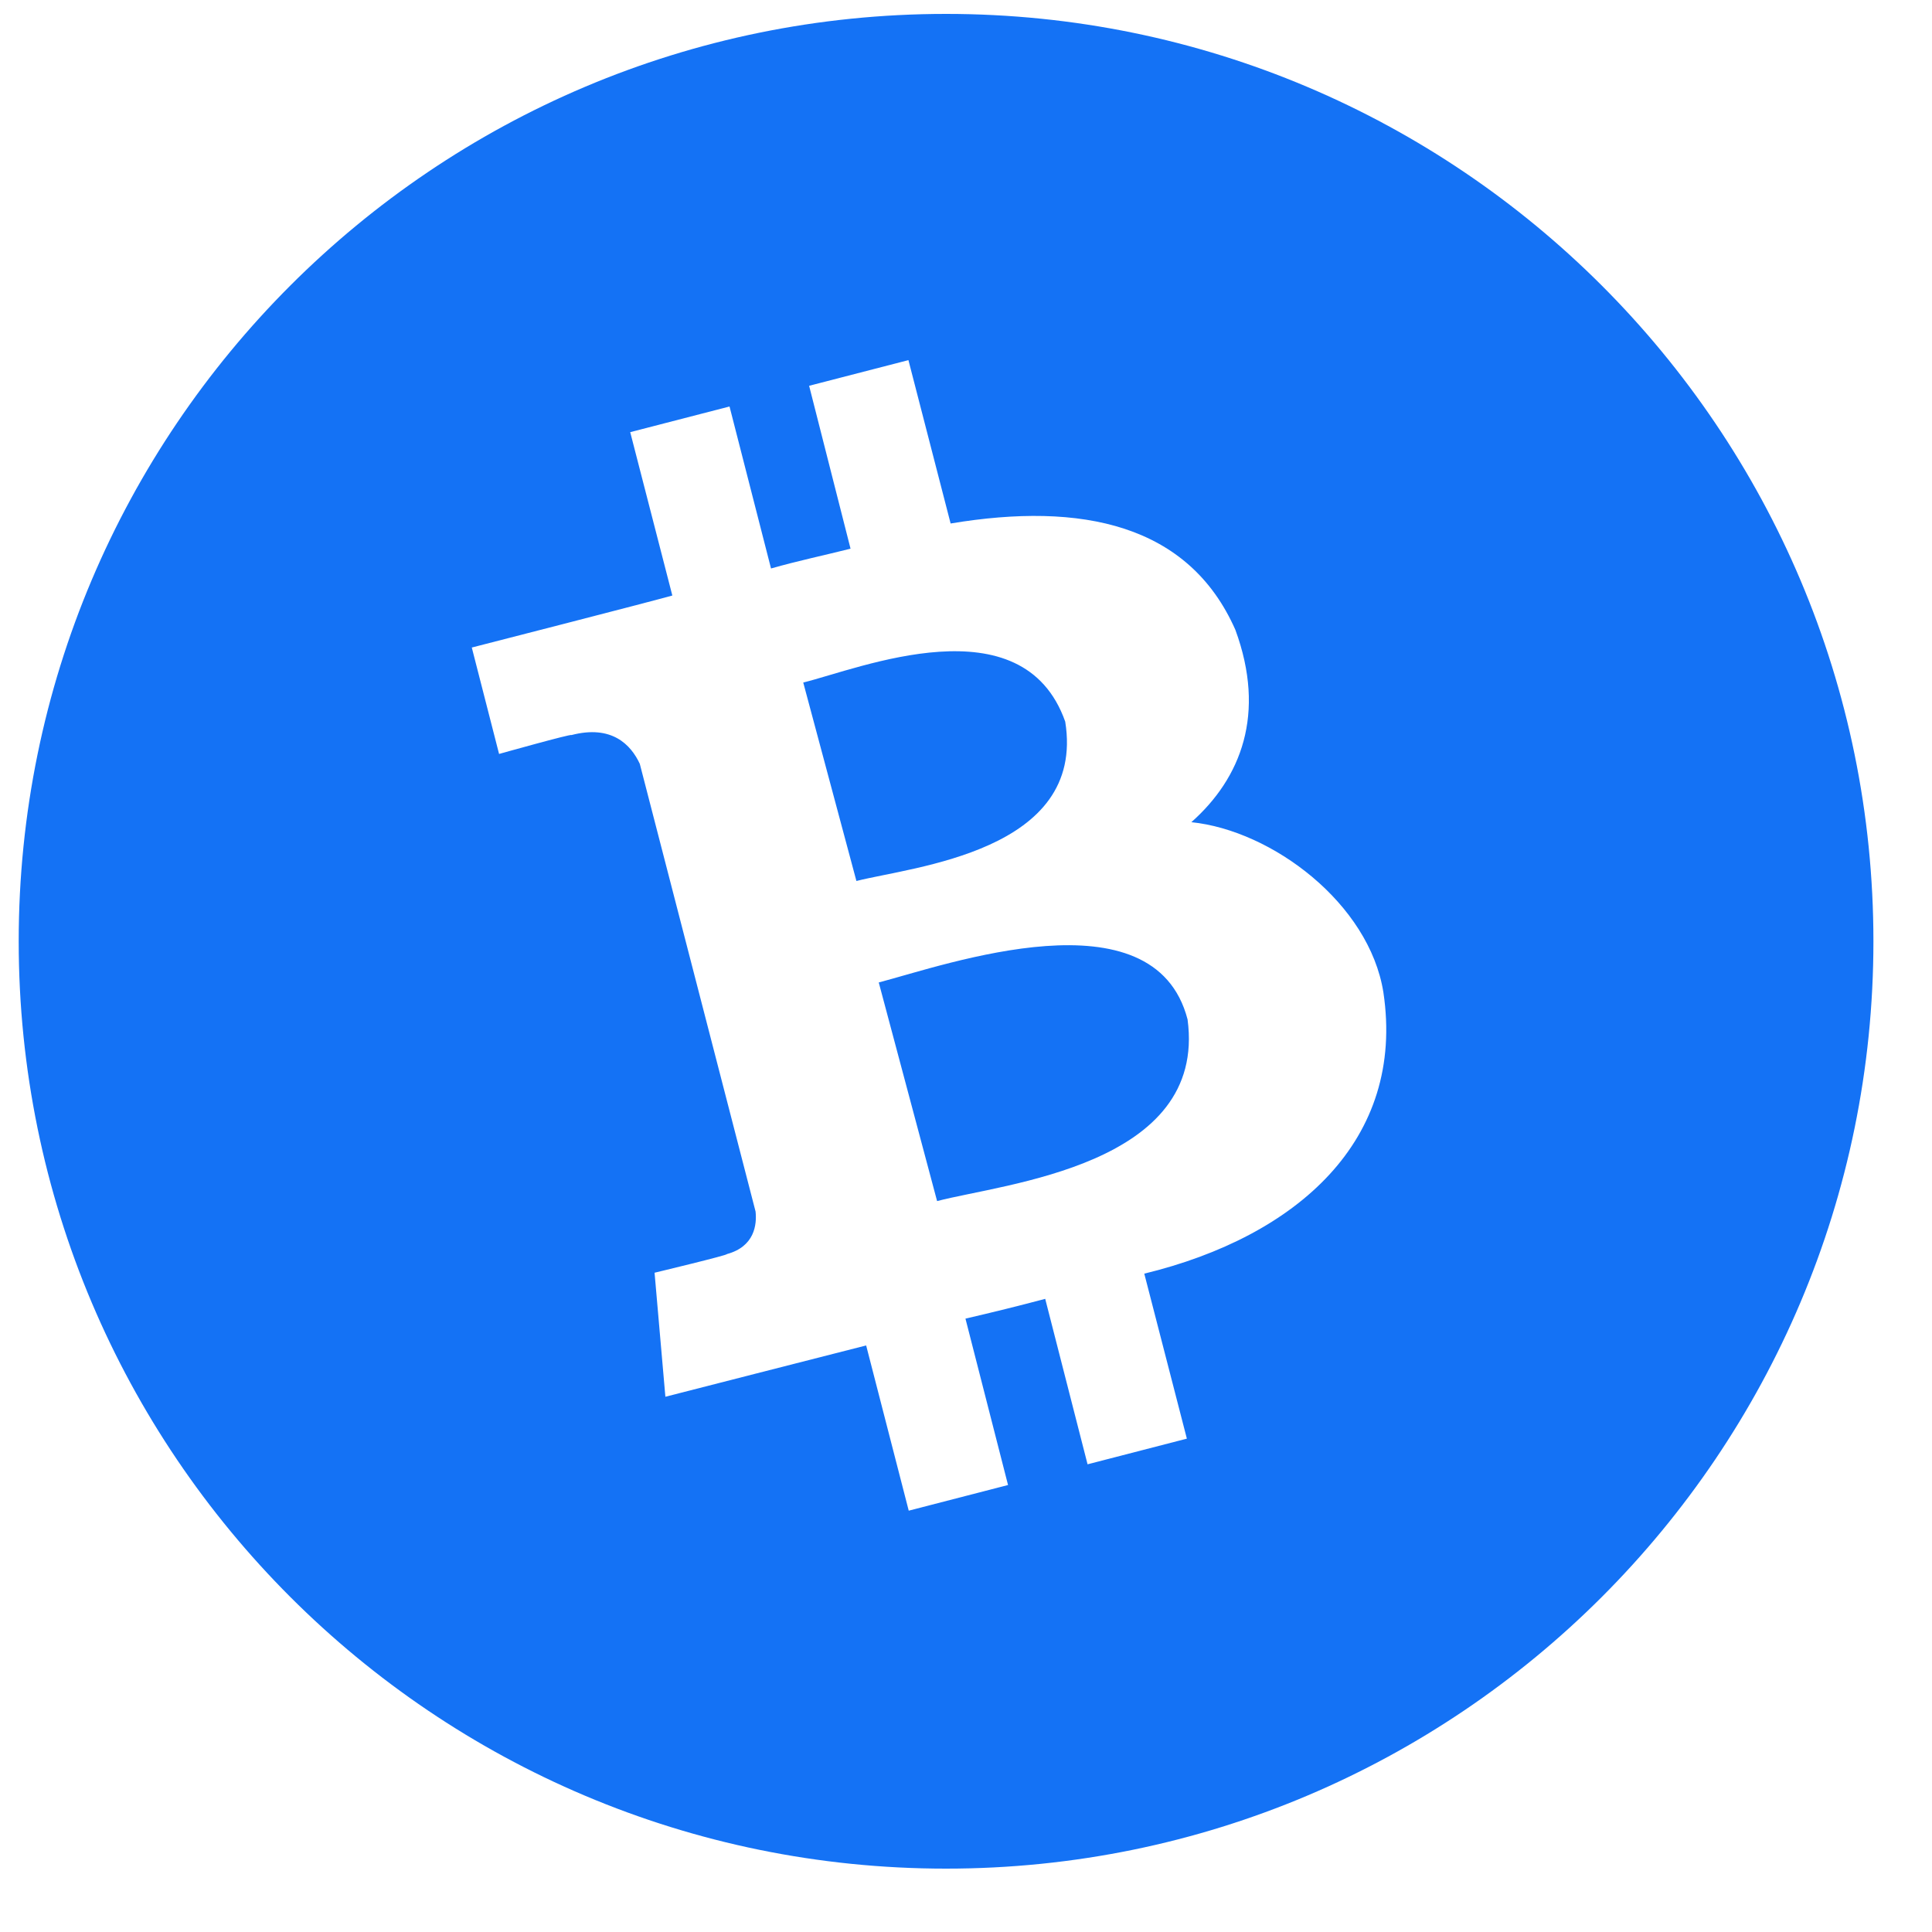 <svg width="25" height="25" viewBox="0 0 25 25" fill="none" xmlns="http://www.w3.org/2000/svg">
<path d="M11.082 11.4L10.394 8.832C11.122 8.652 13.233 7.781 13.784 9.338C14.054 11.02 11.806 11.215 11.082 11.4ZM11.371 12.713L12.126 15.542C12.994 15.314 15.622 15.082 15.367 13.191C14.934 11.525 12.242 12.485 11.371 12.713ZM24.242 12.18C24.242 18.807 18.869 24.18 12.242 24.18C5.615 24.18 0.242 18.807 0.242 12.18C0.242 5.553 5.615 0.18 12.242 0.18C18.869 0.18 24.242 5.553 24.242 12.18ZM17.901 12.841C17.718 11.69 16.46 10.746 15.416 10.639C16.059 10.069 16.385 9.238 15.986 8.151C15.383 6.783 13.997 6.491 12.301 6.774L11.755 4.66L10.47 4.992L11.006 7.1C10.668 7.185 10.321 7.258 9.977 7.356L9.44 5.26L8.155 5.592L8.7 7.706C8.423 7.785 6.105 8.379 6.105 8.379L6.458 9.756C6.458 9.756 7.402 9.491 7.393 9.512C7.917 9.375 8.164 9.637 8.279 9.884L9.777 15.677C9.795 15.845 9.765 16.131 9.405 16.228C9.426 16.24 8.47 16.469 8.47 16.469L8.61 18.074C8.61 18.074 10.906 17.486 11.208 17.41L11.759 19.548L13.044 19.216L12.493 17.063C12.847 16.981 13.191 16.896 13.525 16.807L14.073 18.948L15.358 18.616L14.807 16.481C16.789 15.999 18.187 14.751 17.901 12.841Z" fill="#1472F5"/>
</svg>
